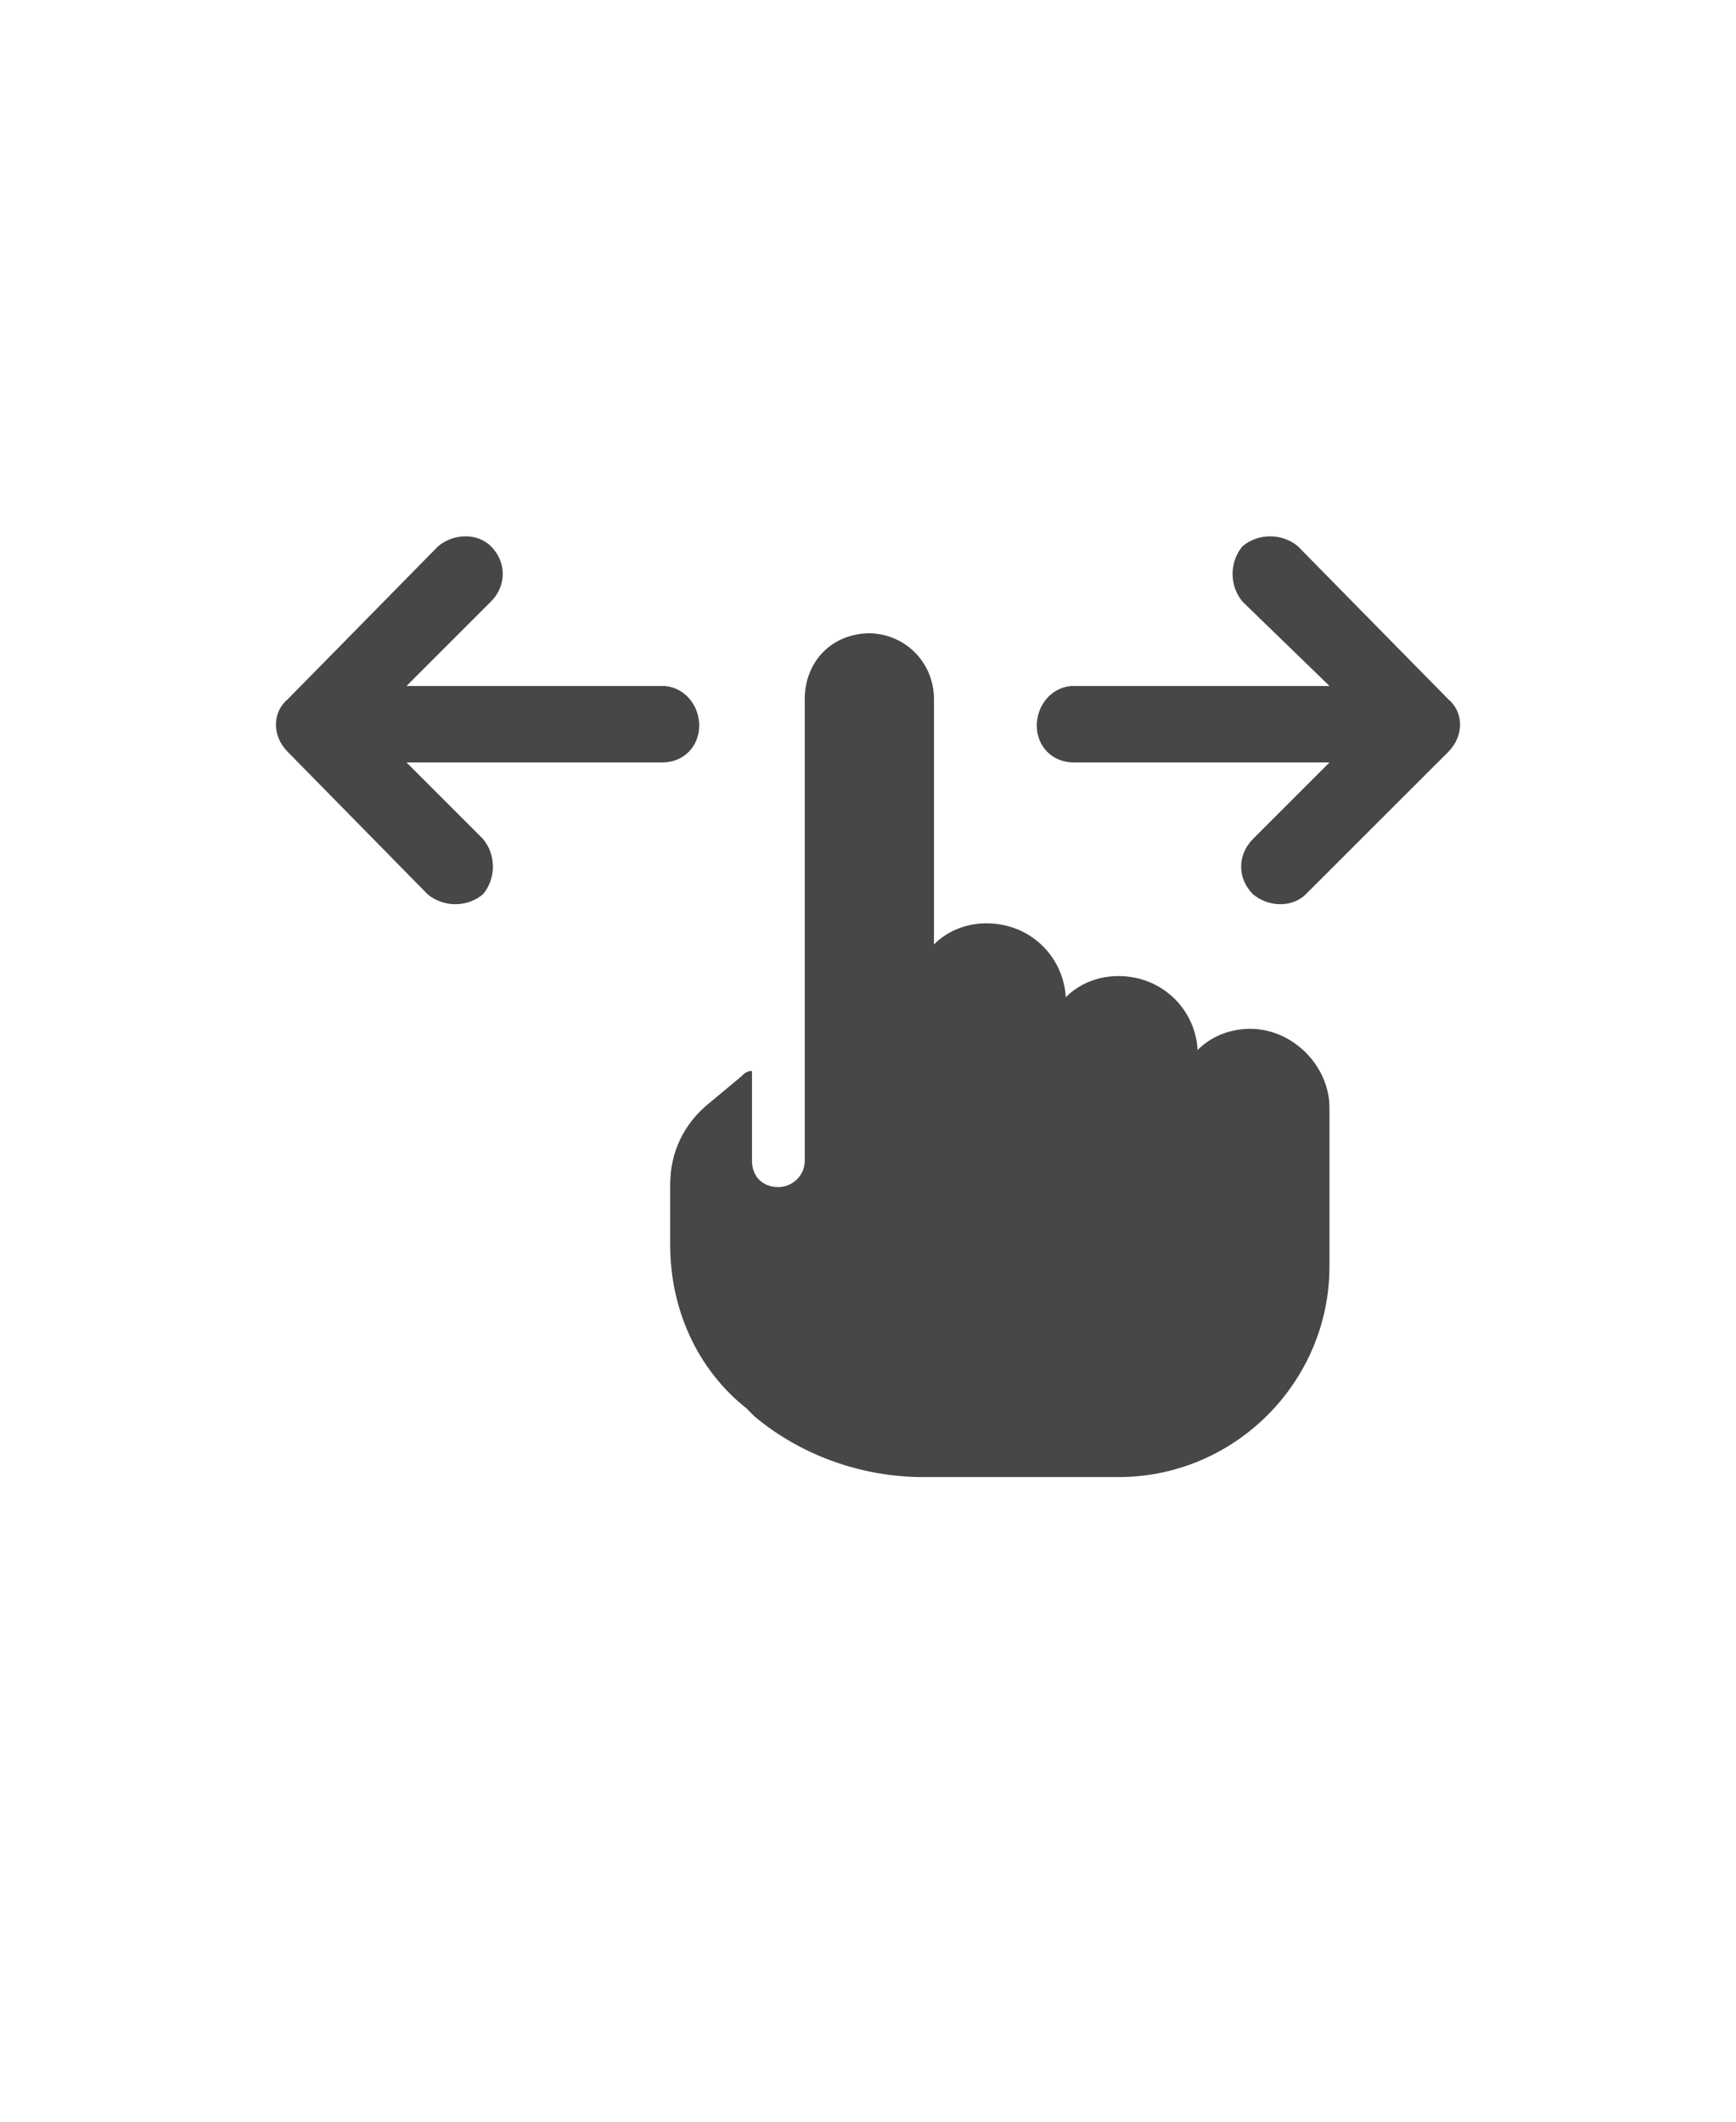 <svg width="18" height="22" viewBox="0 0 18 22" fill="none" xmlns="http://www.w3.org/2000/svg">
<g id="label-paired / sm / hand-gesture-swipe-left-right-sm / fill" clip-path="url(#clip0_3546_622)">
<path id="icon" d="M9 6.566C9.383 6.566 9.684 6.867 9.684 7.25V9.793C9.82 9.656 10.012 9.574 10.23 9.574C10.668 9.574 11.023 9.902 11.051 10.34C11.188 10.203 11.379 10.121 11.598 10.121C12.035 10.121 12.391 10.449 12.418 10.887C12.555 10.75 12.746 10.668 12.965 10.668C13.402 10.668 13.785 11.051 13.785 11.488V13.129C13.785 14.332 12.801 15.316 11.598 15.316H9.574C8.945 15.316 8.316 15.098 7.824 14.688L7.742 14.605C7.223 14.195 6.949 13.566 6.949 12.91V12.281C6.949 11.953 7.086 11.652 7.359 11.434L7.688 11.16C7.715 11.133 7.742 11.105 7.797 11.105V12.035C7.797 12.199 7.906 12.309 8.07 12.309C8.207 12.309 8.344 12.199 8.344 12.035V7.25C8.344 6.867 8.617 6.566 9.027 6.566H9ZM13.539 9.273L15.016 7.797C15.18 7.633 15.18 7.387 15.016 7.25L13.457 5.664C13.293 5.527 13.047 5.527 12.883 5.664C12.746 5.828 12.746 6.074 12.883 6.238L13.785 7.113H11.133C10.914 7.113 10.75 7.305 10.75 7.523C10.75 7.742 10.914 7.906 11.133 7.906H13.785L12.992 8.699C12.828 8.863 12.828 9.109 12.992 9.273C13.156 9.41 13.402 9.41 13.539 9.273ZM4.434 9.273L2.984 7.797C2.82 7.633 2.82 7.387 2.984 7.25L4.543 5.664C4.707 5.527 4.953 5.527 5.09 5.664C5.254 5.828 5.254 6.074 5.09 6.238L4.215 7.113H6.867C7.086 7.113 7.25 7.305 7.25 7.523C7.25 7.742 7.086 7.906 6.867 7.906H4.215L5.008 8.699C5.145 8.863 5.145 9.109 5.008 9.273C4.844 9.41 4.598 9.41 4.434 9.273Z" fill="black" fill-opacity="0.72"/>
</g>
<defs>
<clipPath id="clip0_3546_622">
<rect width="18" height="22" fill="white"/>
</clipPath>
</defs>
</svg>
